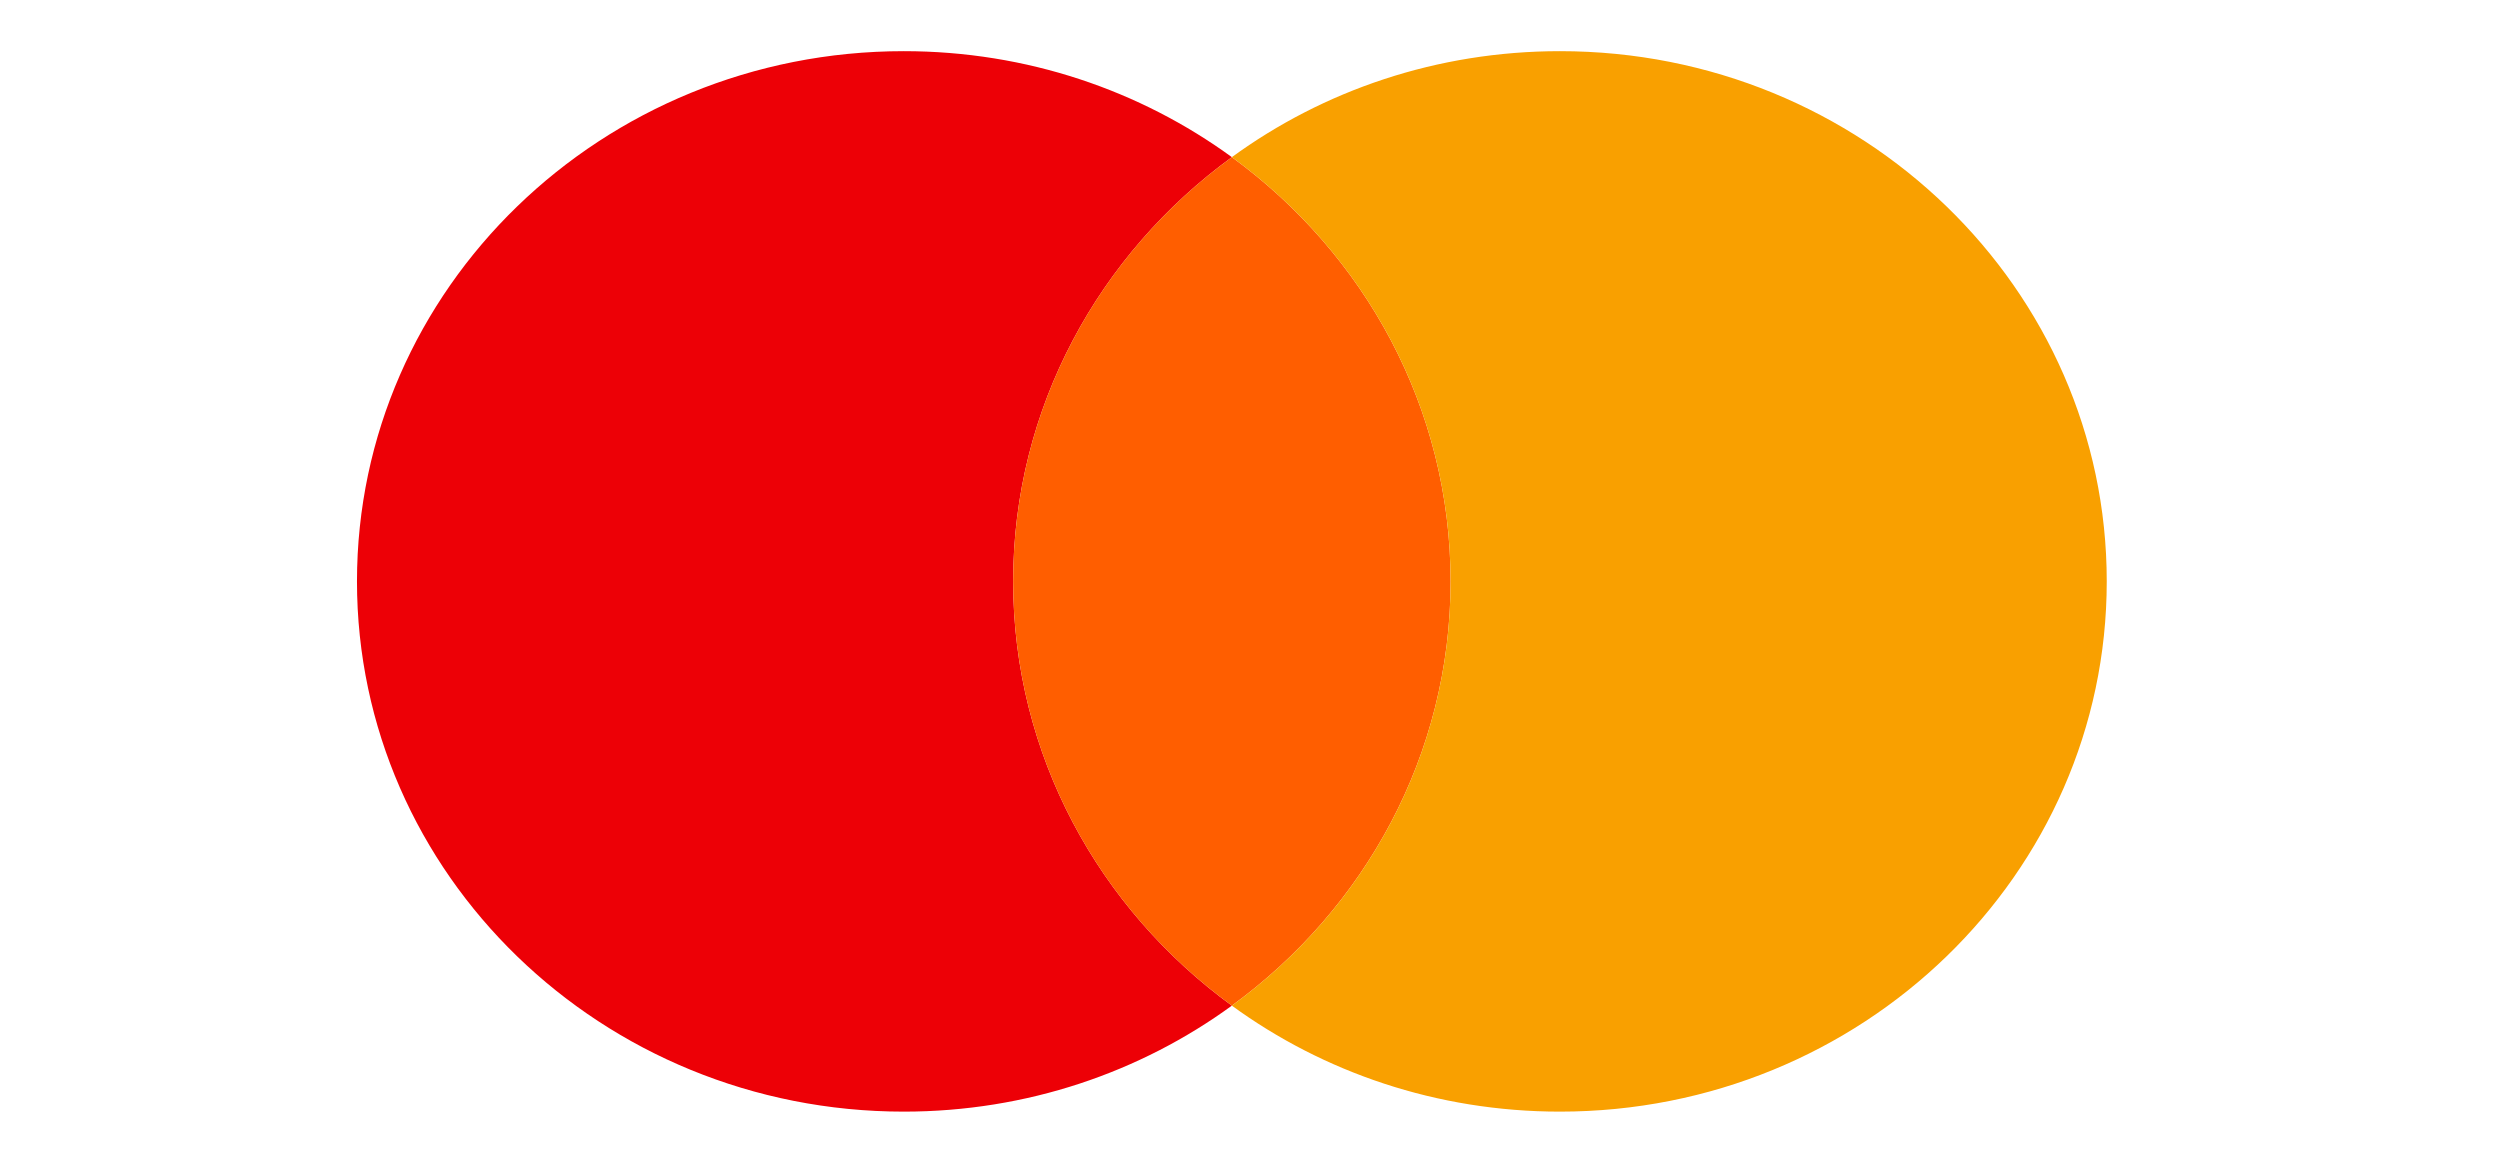 <svg width="43" height="20" viewBox="0 0 43 20" fill="none" xmlns="http://www.w3.org/2000/svg">
<path d="M21.188 2.703C18.904 4.367 17.426 7.016 17.426 10C17.426 12.984 18.904 15.633 21.188 17.297C19.616 18.442 17.662 19.12 15.545 19.12C10.351 19.12 6.14 15.037 6.14 10C6.14 4.963 10.351 0.88 15.545 0.88C17.662 0.88 19.616 1.558 21.188 2.703Z" fill="#ED0006"/>
<path d="M21.188 17.297C18.903 15.633 17.426 12.984 17.426 10C17.426 7.016 18.903 4.367 21.188 2.703C23.472 4.367 24.95 7.016 24.95 10C24.95 12.984 23.472 15.633 21.188 17.297Z" fill="#FF5E00"/>
<path d="M21.188 17.297C23.472 15.633 24.95 12.984 24.95 10C24.95 7.016 23.472 4.367 21.188 2.703C22.759 1.558 24.713 0.88 26.831 0.88C32.025 0.88 36.236 4.963 36.236 10C36.236 15.037 32.025 19.12 26.831 19.12C24.713 19.12 22.759 18.442 21.188 17.297Z" fill="#F9A000"/>
</svg>
